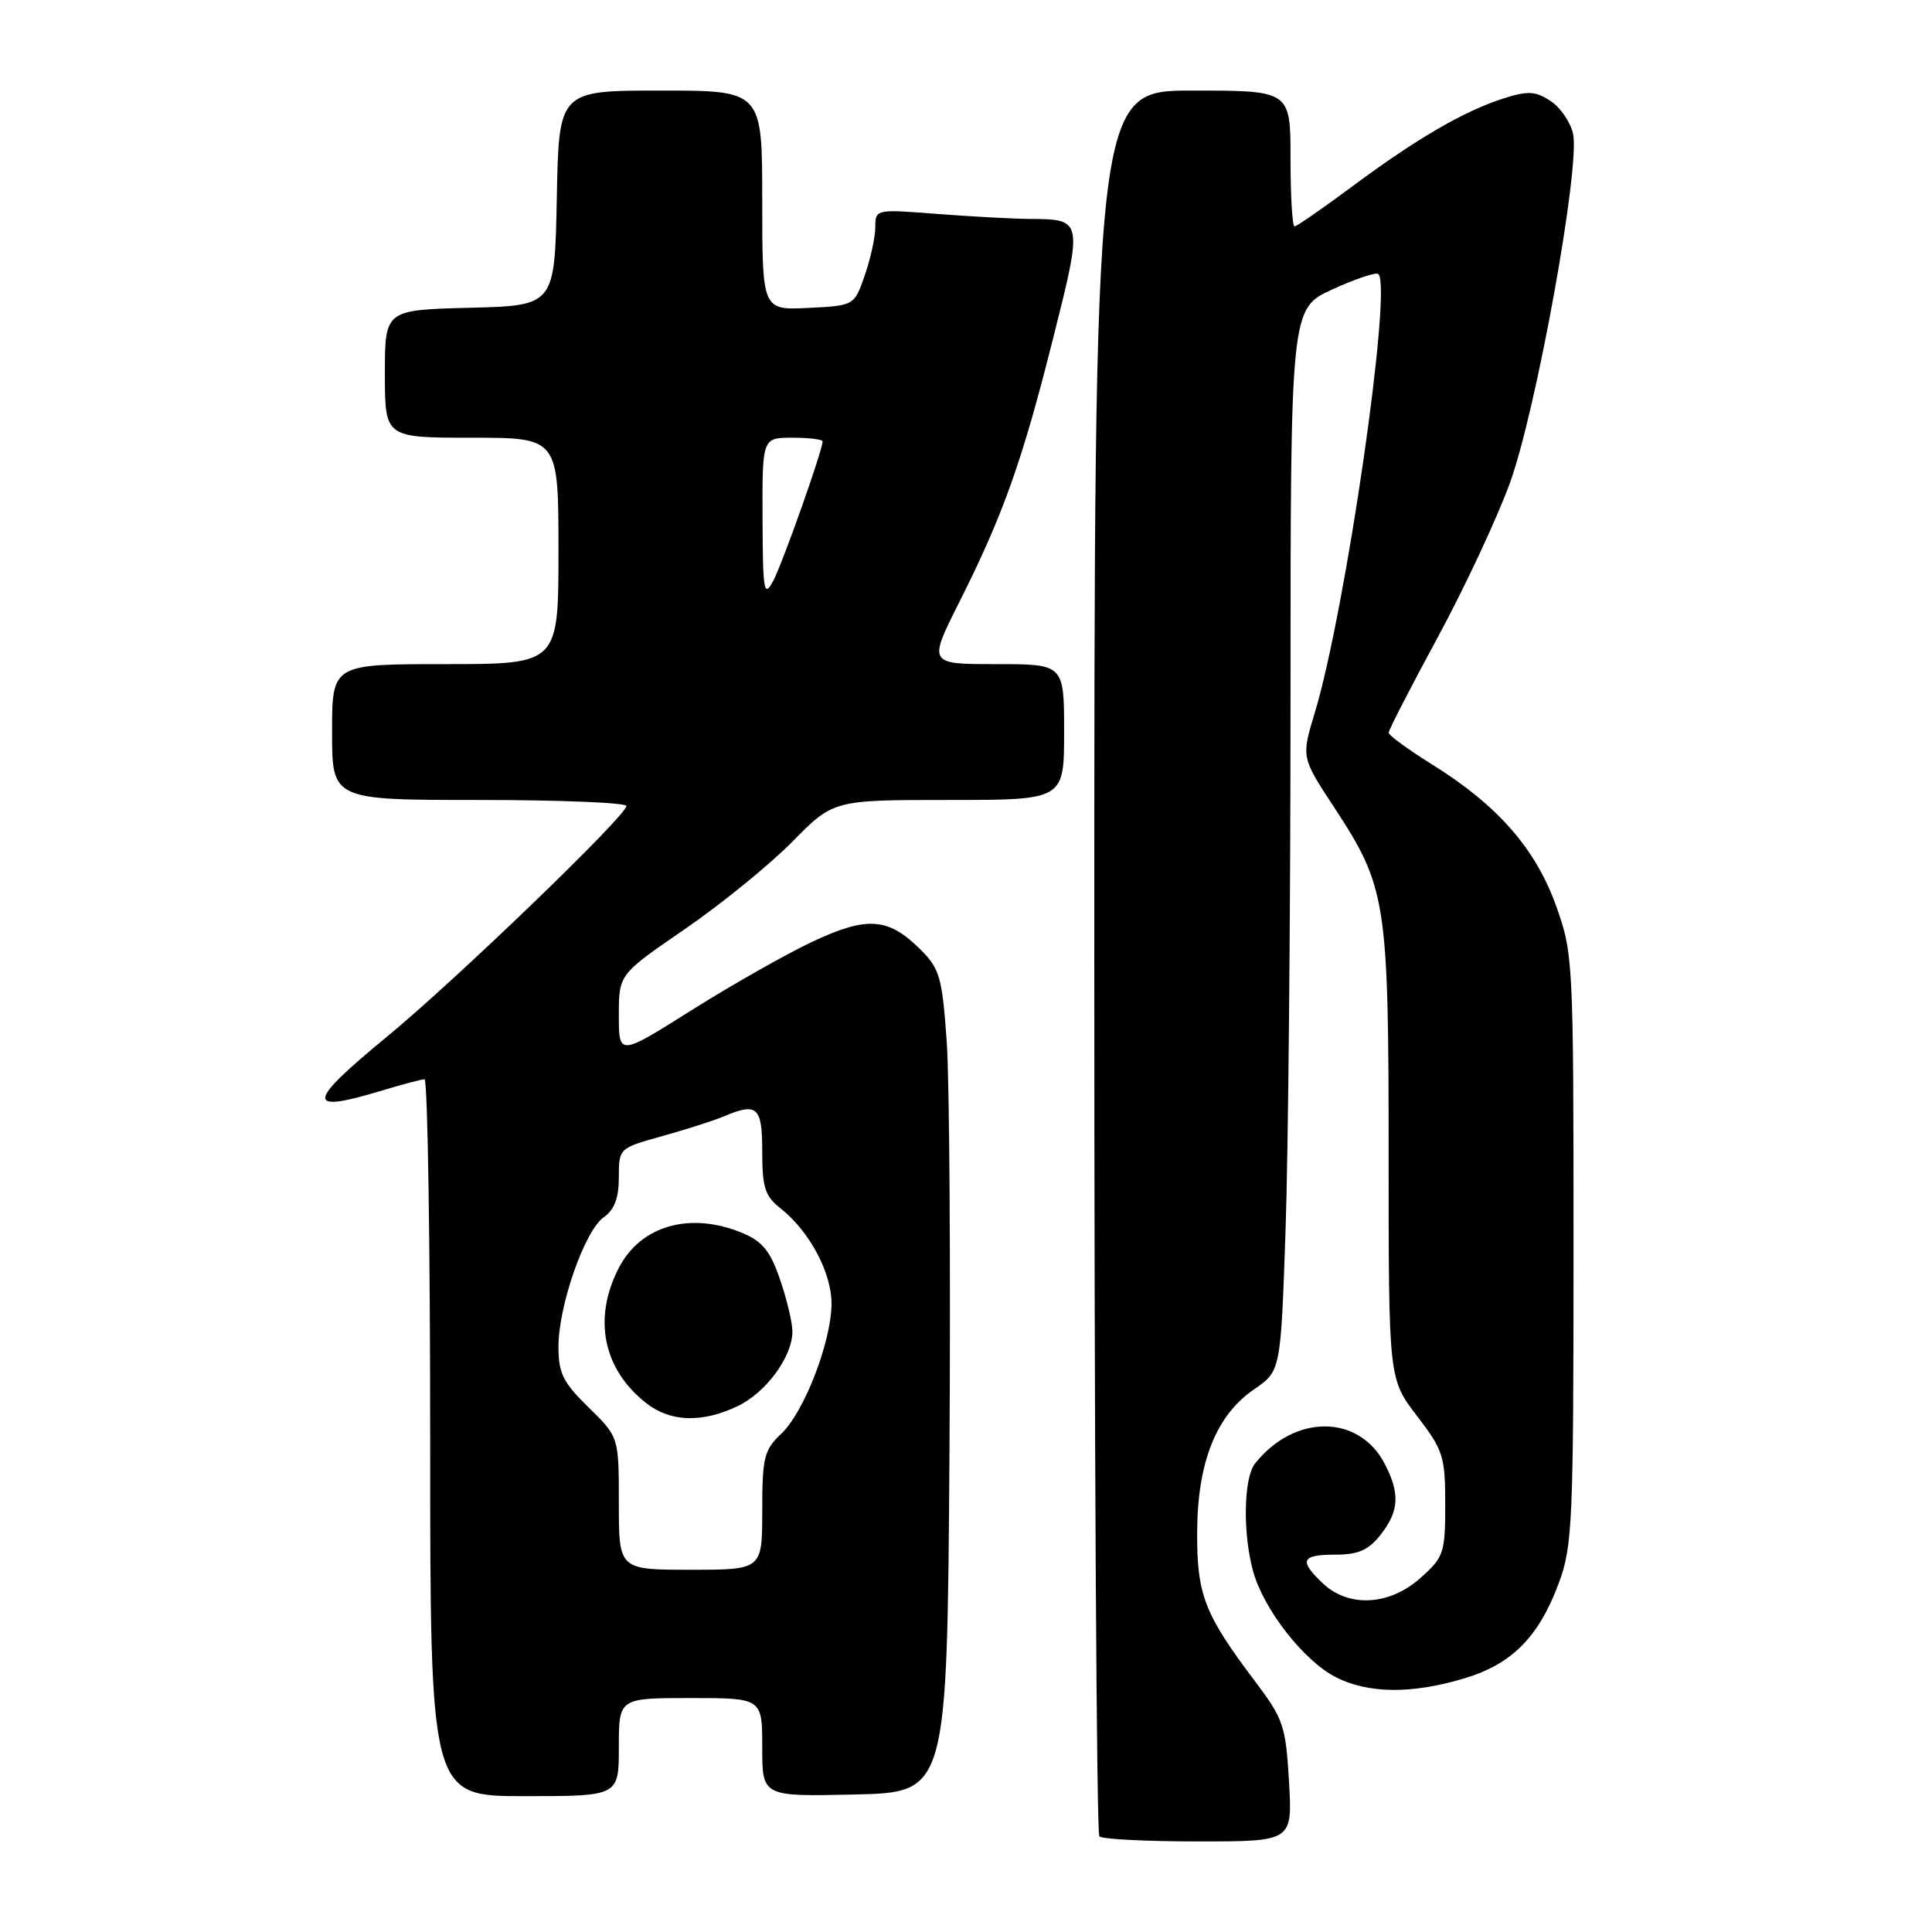 <?xml version="1.0" encoding="UTF-8" standalone="no"?>
<!DOCTYPE svg PUBLIC "-//W3C//DTD SVG 1.1//EN" "http://www.w3.org/Graphics/SVG/1.1/DTD/svg11.dtd" >
<svg xmlns="http://www.w3.org/2000/svg" xmlns:xlink="http://www.w3.org/1999/xlink" version="1.1" viewBox="0 0 256 256">
 <g >
 <path fill="currentColor"
d=" M 170.80 236.06 C 170.37 228.67 170.06 227.77 166.32 222.81 C 159.58 213.88 158.59 211.33 158.63 203.00 C 158.67 193.74 161.15 187.52 166.19 184.08 C 169.70 181.67 169.70 181.67 170.34 163.09 C 170.70 152.86 171.00 121.19 171.00 92.69 C 171.00 40.89 171.00 40.89 176.56 38.34 C 179.62 36.94 182.36 36.03 182.64 36.31 C 184.50 38.16 178.29 80.98 174.22 94.43 C 172.43 100.35 172.43 100.35 176.75 106.93 C 183.71 117.53 184.00 119.34 184.00 153.04 C 184.00 182.71 184.00 182.71 187.75 187.61 C 191.24 192.16 191.50 192.97 191.50 199.33 C 191.50 205.78 191.32 206.33 188.23 209.08 C 184.14 212.74 178.75 213.05 175.31 209.83 C 172.08 206.78 172.41 206.00 176.93 206.00 C 179.98 206.00 181.32 205.41 182.93 203.37 C 185.39 200.23 185.53 197.92 183.49 193.98 C 180.07 187.36 171.49 187.35 166.28 193.95 C 164.78 195.86 164.66 203.23 166.05 208.22 C 167.45 213.29 172.81 220.12 177.03 222.25 C 181.34 224.42 187.03 224.48 193.94 222.42 C 200.32 220.53 203.88 216.95 206.56 209.74 C 208.36 204.88 208.50 201.66 208.50 165.50 C 208.50 127.22 208.46 126.38 206.18 120.00 C 203.47 112.44 198.39 106.65 189.75 101.29 C 186.59 99.32 184.00 97.43 184.00 97.09 C 184.00 96.74 186.92 91.07 190.49 84.48 C 194.06 77.89 198.37 68.67 200.07 64.00 C 203.57 54.35 209.40 22.11 208.44 17.73 C 208.10 16.19 206.76 14.23 205.45 13.38 C 203.46 12.07 202.46 12.02 199.29 13.02 C 194.04 14.69 187.76 18.33 179.28 24.63 C 175.31 27.58 171.82 30.00 171.53 30.00 C 171.24 30.00 171.00 25.95 171.00 21.00 C 171.00 12.00 171.00 12.00 158.00 12.00 C 145.00 12.00 145.00 12.00 145.00 127.33 C 145.00 190.77 145.30 242.97 145.67 243.33 C 146.03 243.70 151.94 244.00 158.80 244.00 C 171.26 244.00 171.26 244.00 170.80 236.06 Z  M 82.00 231.50 C 82.00 225.00 82.00 225.00 91.50 225.00 C 101.00 225.00 101.00 225.00 101.00 231.53 C 101.00 238.06 101.00 238.06 113.25 237.78 C 125.50 237.50 125.50 237.50 125.81 192.50 C 125.97 167.75 125.81 143.25 125.45 138.07 C 124.85 129.54 124.52 128.37 122.02 125.87 C 117.73 121.58 114.96 121.36 107.73 124.74 C 104.26 126.37 97.06 130.45 91.71 133.81 C 82.00 139.93 82.00 139.93 82.00 134.52 C 82.00 129.11 82.00 129.11 90.75 123.11 C 95.56 119.80 101.96 114.60 104.97 111.55 C 110.43 106.00 110.43 106.00 125.72 106.00 C 141.00 106.00 141.00 106.00 141.00 97.00 C 141.00 88.00 141.00 88.00 131.99 88.00 C 122.98 88.00 122.98 88.00 127.13 79.75 C 132.92 68.22 135.42 61.22 139.53 44.88 C 143.50 29.11 143.49 29.05 136.50 29.01 C 134.30 29.00 128.79 28.70 124.25 28.35 C 116.03 27.71 116.00 27.71 115.98 30.10 C 115.98 31.42 115.35 34.30 114.58 36.50 C 113.19 40.50 113.19 40.50 107.10 40.80 C 101.00 41.10 101.00 41.10 101.00 26.55 C 101.00 12.00 101.00 12.00 87.53 12.00 C 74.05 12.00 74.05 12.00 73.78 26.25 C 73.50 40.50 73.50 40.50 62.25 40.78 C 51.00 41.07 51.00 41.07 51.00 49.53 C 51.00 58.00 51.00 58.00 62.50 58.00 C 74.00 58.00 74.00 58.00 74.00 73.00 C 74.00 88.00 74.00 88.00 59.00 88.00 C 44.00 88.00 44.00 88.00 44.00 97.00 C 44.00 106.00 44.00 106.00 63.50 106.00 C 74.22 106.00 83.00 106.36 83.00 106.80 C 83.00 108.08 60.33 129.92 51.25 137.39 C 40.56 146.18 40.43 147.59 50.59 144.51 C 53.29 143.69 55.84 143.02 56.25 143.01 C 56.66 143.00 57.00 164.38 57.00 190.50 C 57.00 238.00 57.00 238.00 69.50 238.00 C 82.00 238.00 82.00 238.00 82.00 231.50 Z  M 82.00 199.20 C 82.00 190.41 82.00 190.41 78.00 186.50 C 74.61 183.19 74.00 181.97 74.00 178.45 C 74.00 173.00 77.48 163.05 80.00 161.29 C 81.41 160.30 82.00 158.75 82.00 156.01 C 82.00 152.15 82.02 152.14 87.75 150.54 C 90.91 149.66 94.53 148.50 95.80 147.97 C 100.36 146.04 101.00 146.61 101.00 152.61 C 101.00 157.35 101.37 158.51 103.43 160.12 C 107.28 163.15 110.24 168.73 110.18 172.84 C 110.11 177.94 106.52 187.17 103.49 190.01 C 101.25 192.12 101.00 193.13 101.00 200.17 C 101.00 208.00 101.00 208.00 91.50 208.00 C 82.00 208.00 82.00 208.00 82.00 199.20 Z  M 97.72 186.33 C 101.50 184.53 104.99 179.79 105.00 176.43 C 105.00 175.29 104.27 172.20 103.37 169.57 C 102.08 165.79 101.04 164.50 98.40 163.39 C 91.47 160.50 84.87 162.37 81.96 168.07 C 78.55 174.75 79.92 181.43 85.61 185.91 C 88.82 188.43 92.98 188.58 97.72 186.33 Z  M 101.04 68.75 C 101.00 58.00 101.00 58.00 105.00 58.00 C 107.20 58.00 109.00 58.22 109.00 58.48 C 109.00 59.67 103.65 74.76 102.44 77.00 C 101.22 79.24 101.08 78.37 101.04 68.75 Z "/>
</g>
</svg>